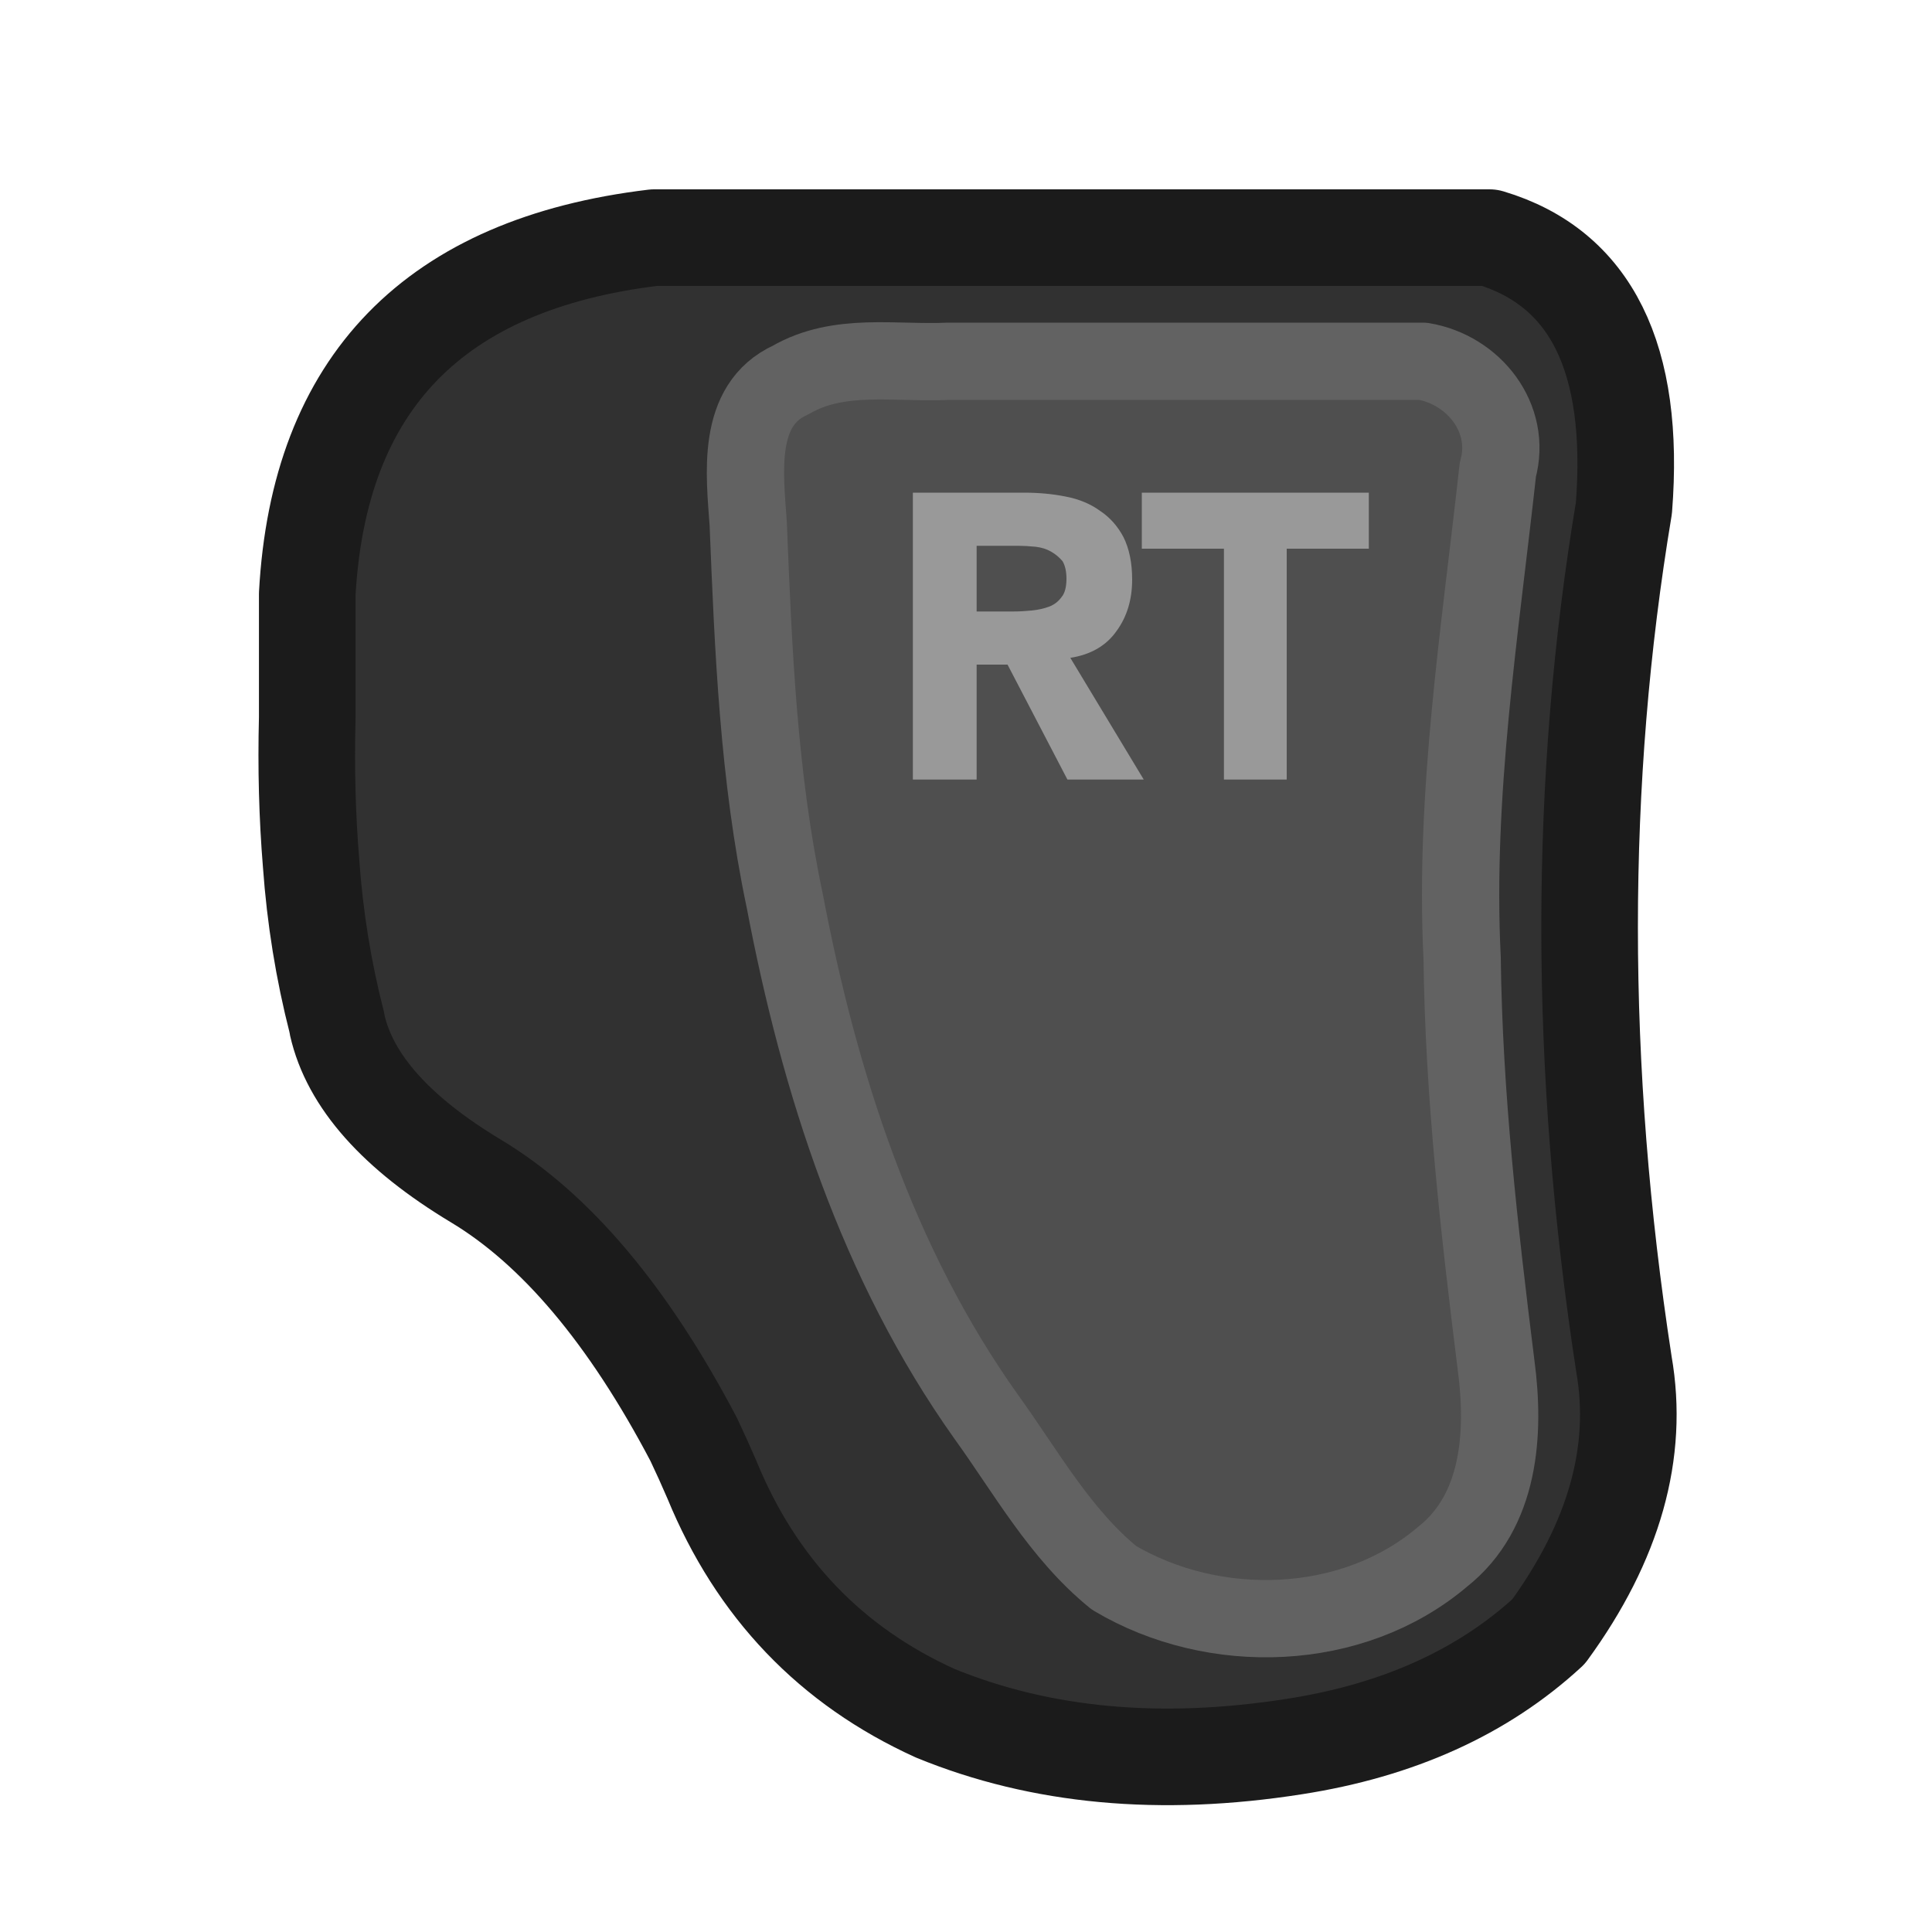 <?xml version="1.0" encoding="UTF-8"?>
<svg preserveAspectRatio="none" version="1.1" viewBox="0 0 100 100" xmlns="http://www.w3.org/2000/svg">
<path d="m15.903 37.15v-6.4c0.6-10.933 6.583-17.083 17.95-18.45h43.25c5.241 1.567 7.558 6.234 6.95 14-2.367 14.167-2.367 28.933 0 44.3 0.8 4.567-0.5 9.183-3.9 13.85-3.4 3.133-7.783 5.117-13.15 5.95-6.935 1.09-13.135 0.507-18.6-1.75-5.4-2.433-9.25-6.45-11.55-12.05-0.3-0.7-0.617-1.4-0.95-2.1-3.382-6.434-7.132-10.901-11.25-13.4-4.146-2.469-6.546-5.152-7.2-8.05-0.011-0.05-0.011-0.1 0-0.15-0.7-2.667-1.15-5.4-1.35-8.2-0.2-2.433-0.267-4.95-0.2-7.55" fill="#313131"/>
<path d="m40.603 46.55c-1.346-6.399-1.613-12.938-1.876-19.449-0.18-2.566-0.644-6.146 2.195-7.43 2.502-1.456 5.405-0.843 8.145-0.971h24.587c2.623 0.439 4.615 2.946 3.874 5.612-0.924 8.401-2.267 16.807-1.848 25.288 0.085 7.064 0.887 14.085 1.76 21.085 0.461 3.478 0.213 7.539-2.776 9.895-4.662 3.961-11.838 4.158-17.003 1.088-2.776-2.252-4.551-5.476-6.619-8.342-5.647-7.943-8.638-17.286-10.438-26.775z" fill="#4f4f4f" stop-color="#000000" stroke="#626262" stroke-linecap="round" stroke-linejoin="round" stroke-width="4" style="-inkscape-stroke:none;font-variation-settings:normal"/>
<path d="m48.403 88.675q-8.1-3.675-11.55-12.075-0.45-1.05-0.95-2.1-5.073-9.651-11.275-13.375-6.194-3.728-7.175-8.075-0.017-0.075-0.025-0.15-1.025-4-1.325-8.2-0.3-3.65-0.2-7.55v-6.4q0.9-16.4 17.95-18.45h43.25q7.862 2.351 6.95 14-3.55 21.25 0 44.3 1.2 6.85-3.9 13.85-5.1 4.7-13.15 5.95-10.402 1.635-18.6-1.725z" fill="none" stroke="#1b1b1b" stroke-linecap="round" stroke-linejoin="round" stroke-width="5"/>
<path d="m59.1 25.5v2.9h4.25v11.95h3.25v-11.95h4.25v-2.9h-11.75m-0.5 4.5q0-1.3-0.45-2.2-0.45-0.85-1.2-1.35-0.75-0.55-1.8-0.75-1-0.2-2.15-0.2h-5.75v14.85h3.3v-5.95h1.6l3.1 5.95h3.95l-3.8-6.3q1.6-0.25 2.4-1.4 0.8-1.1 0.8-2.65m-5.9-1.75q0.4 0 0.9 0.05 0.45 0.05 0.8 0.25t0.6 0.5q0.2 0.35 0.2 0.9 0 0.65-0.25 0.95-0.25 0.35-0.65 0.5t-0.9 0.2-0.95 0.05h-1.9v-3.4h2.15z" fill="#999"/>
</svg>
